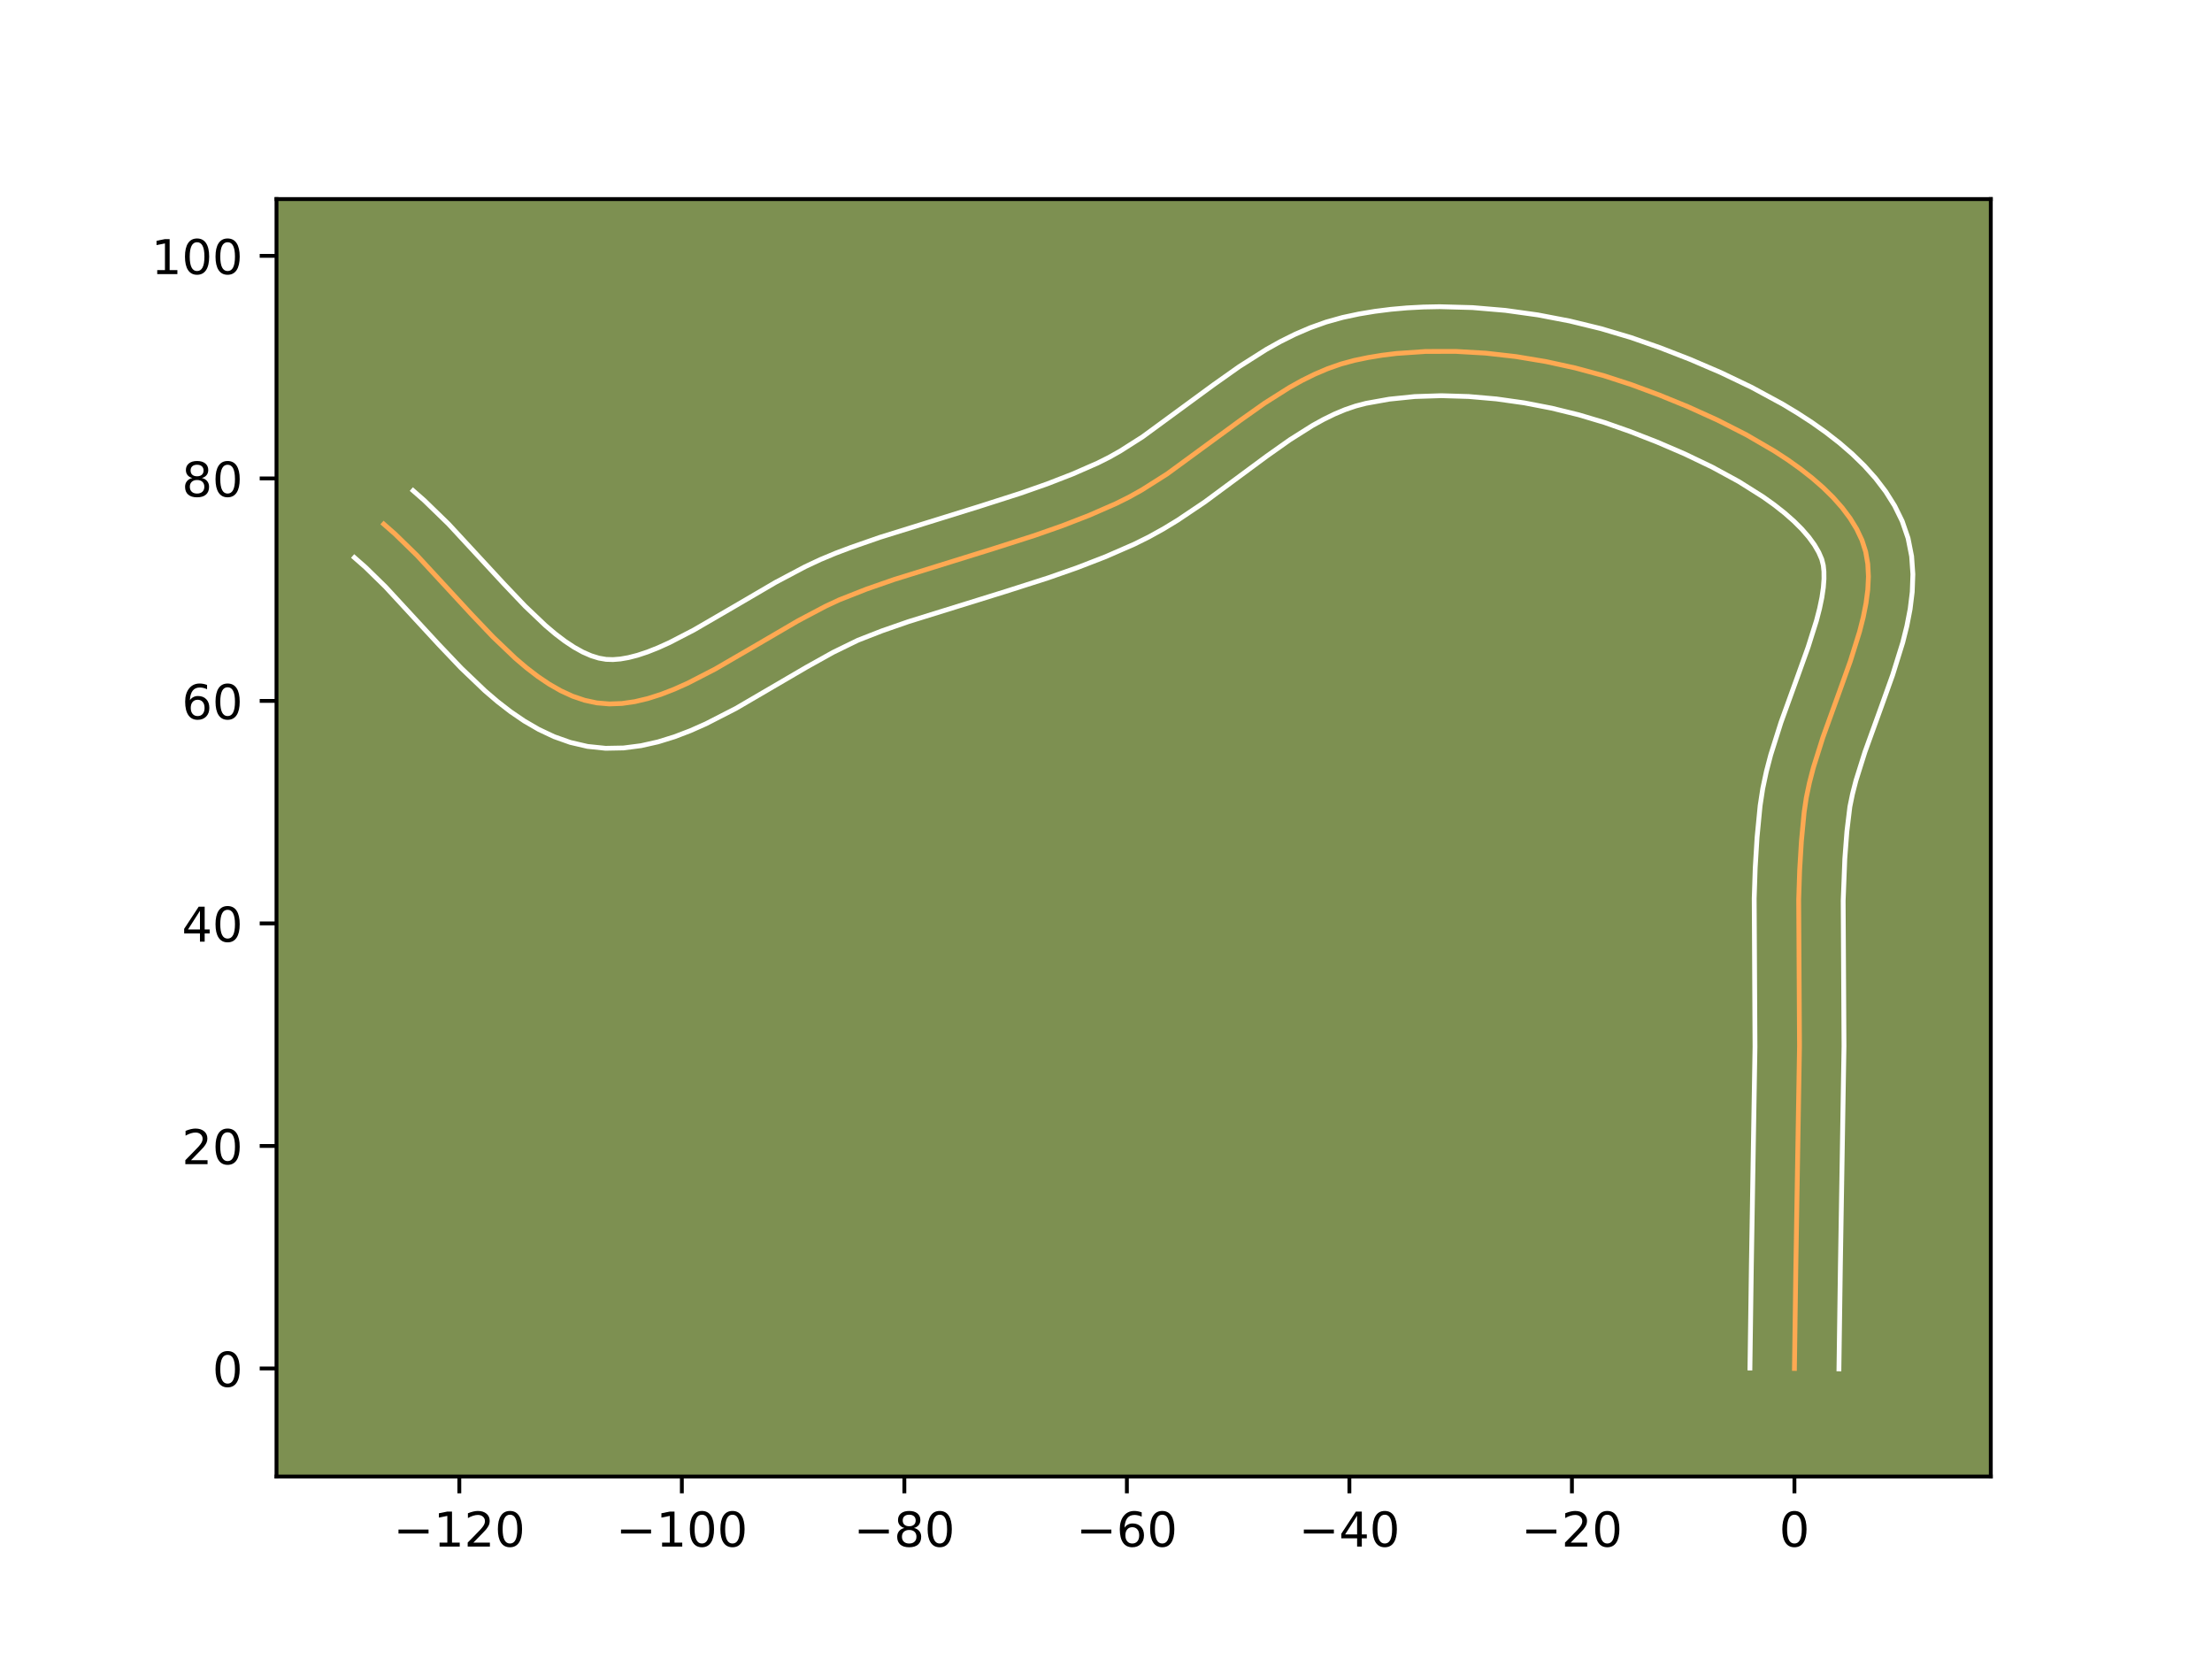 <?xml version="1.0" encoding="utf-8" standalone="no"?>
<!DOCTYPE svg PUBLIC "-//W3C//DTD SVG 1.1//EN"
  "http://www.w3.org/Graphics/SVG/1.1/DTD/svg11.dtd">
<!-- Created with matplotlib (https://matplotlib.org/) -->
<svg height="345.6pt" version="1.1" viewBox="0 0 460.8 345.6" width="460.8pt" xmlns="http://www.w3.org/2000/svg" xmlns:xlink="http://www.w3.org/1999/xlink">
 <defs>
  <style type="text/css">*{stroke-linecap:butt;stroke-linejoin:round;}</style>
 </defs>
 <g id="figure_1">
  <g id="patch_1">
   <path d="M 0 345.6 
L 460.8 345.6 
L 460.8 0 
L 0 0 
z
" style="fill:#ffffff;"/>
  </g>
  <g id="axes_1">
   <g id="patch_2">
    <path d="M 57.6 307.584 
L 414.72 307.584 
L 414.72 41.472 
L 57.6 41.472 
z
" style="fill:#7d9051;"/>
   </g>
   <g id="matplotlib.axis_1">
    <g id="xtick_1">
     <g id="line2d_1">
      <defs>
       <path d="M 0 0 
L 0 3.5 
" id="m9a65bd6322" style="stroke:#000000;stroke-width:0.8;"/>
      </defs>
      <g>
       <use style="stroke:#000000;stroke-width:0.8;" x="95.686" xlink:href="#m9a65bd6322" y="307.584"/>
      </g>
     </g>
     <g id="text_1">
      <!-- −120 -->
      <g transform="translate(81.953 322.182)scale(0.1 -0.1)">
       <defs>
        <path d="M 10.594 35.5 
L 73.188 35.5 
L 73.188 27.203 
L 10.594 27.203 
z
" id="DejaVuSans-8722"/>
        <path d="M 12.406 8.297 
L 28.516 8.297 
L 28.516 63.922 
L 10.984 60.406 
L 10.984 69.391 
L 28.422 72.906 
L 38.281 72.906 
L 38.281 8.297 
L 54.391 8.297 
L 54.391 0 
L 12.406 0 
z
" id="DejaVuSans-49"/>
        <path d="M 19.188 8.297 
L 53.609 8.297 
L 53.609 0 
L 7.328 0 
L 7.328 8.297 
Q 12.938 14.109 22.625 23.891 
Q 32.328 33.688 34.812 36.531 
Q 39.547 41.844 41.422 45.531 
Q 43.312 49.219 43.312 52.781 
Q 43.312 58.594 39.234 62.25 
Q 35.156 65.922 28.609 65.922 
Q 23.969 65.922 18.812 64.312 
Q 13.672 62.703 7.812 59.422 
L 7.812 69.391 
Q 13.766 71.781 18.938 73 
Q 24.125 74.219 28.422 74.219 
Q 39.75 74.219 46.484 68.547 
Q 53.219 62.891 53.219 53.422 
Q 53.219 48.922 51.531 44.891 
Q 49.859 40.875 45.406 35.406 
Q 44.188 33.984 37.641 27.219 
Q 31.109 20.453 19.188 8.297 
z
" id="DejaVuSans-50"/>
        <path d="M 31.781 66.406 
Q 24.172 66.406 20.328 58.906 
Q 16.5 51.422 16.5 36.375 
Q 16.5 21.391 20.328 13.891 
Q 24.172 6.391 31.781 6.391 
Q 39.453 6.391 43.281 13.891 
Q 47.125 21.391 47.125 36.375 
Q 47.125 51.422 43.281 58.906 
Q 39.453 66.406 31.781 66.406 
z
M 31.781 74.219 
Q 44.047 74.219 50.516 64.516 
Q 56.984 54.828 56.984 36.375 
Q 56.984 17.969 50.516 8.266 
Q 44.047 -1.422 31.781 -1.422 
Q 19.531 -1.422 13.062 8.266 
Q 6.594 17.969 6.594 36.375 
Q 6.594 54.828 13.062 64.516 
Q 19.531 74.219 31.781 74.219 
z
" id="DejaVuSans-48"/>
       </defs>
       <use xlink:href="#DejaVuSans-8722"/>
       <use x="83.789" xlink:href="#DejaVuSans-49"/>
       <use x="147.412" xlink:href="#DejaVuSans-50"/>
       <use x="211.035" xlink:href="#DejaVuSans-48"/>
      </g>
     </g>
    </g>
    <g id="xtick_2">
     <g id="line2d_2">
      <g>
       <use style="stroke:#000000;stroke-width:0.8;" x="142.041" xlink:href="#m9a65bd6322" y="307.584"/>
      </g>
     </g>
     <g id="text_2">
      <!-- −100 -->
      <g transform="translate(128.307 322.182)scale(0.1 -0.1)">
       <use xlink:href="#DejaVuSans-8722"/>
       <use x="83.789" xlink:href="#DejaVuSans-49"/>
       <use x="147.412" xlink:href="#DejaVuSans-48"/>
       <use x="211.035" xlink:href="#DejaVuSans-48"/>
      </g>
     </g>
    </g>
    <g id="xtick_3">
     <g id="line2d_3">
      <g>
       <use style="stroke:#000000;stroke-width:0.8;" x="188.395" xlink:href="#m9a65bd6322" y="307.584"/>
      </g>
     </g>
     <g id="text_3">
      <!-- −80 -->
      <g transform="translate(177.843 322.182)scale(0.1 -0.1)">
       <defs>
        <path d="M 31.781 34.625 
Q 24.75 34.625 20.719 30.859 
Q 16.703 27.094 16.703 20.516 
Q 16.703 13.922 20.719 10.156 
Q 24.75 6.391 31.781 6.391 
Q 38.812 6.391 42.859 10.172 
Q 46.922 13.969 46.922 20.516 
Q 46.922 27.094 42.891 30.859 
Q 38.875 34.625 31.781 34.625 
z
M 21.922 38.812 
Q 15.578 40.375 12.031 44.719 
Q 8.5 49.078 8.5 55.328 
Q 8.5 64.062 14.719 69.141 
Q 20.953 74.219 31.781 74.219 
Q 42.672 74.219 48.875 69.141 
Q 55.078 64.062 55.078 55.328 
Q 55.078 49.078 51.531 44.719 
Q 48 40.375 41.703 38.812 
Q 48.828 37.156 52.797 32.312 
Q 56.781 27.484 56.781 20.516 
Q 56.781 9.906 50.312 4.234 
Q 43.844 -1.422 31.781 -1.422 
Q 19.734 -1.422 13.25 4.234 
Q 6.781 9.906 6.781 20.516 
Q 6.781 27.484 10.781 32.312 
Q 14.797 37.156 21.922 38.812 
z
M 18.312 54.391 
Q 18.312 48.734 21.844 45.562 
Q 25.391 42.391 31.781 42.391 
Q 38.141 42.391 41.719 45.562 
Q 45.312 48.734 45.312 54.391 
Q 45.312 60.062 41.719 63.234 
Q 38.141 66.406 31.781 66.406 
Q 25.391 66.406 21.844 63.234 
Q 18.312 60.062 18.312 54.391 
z
" id="DejaVuSans-56"/>
       </defs>
       <use xlink:href="#DejaVuSans-8722"/>
       <use x="83.789" xlink:href="#DejaVuSans-56"/>
       <use x="147.412" xlink:href="#DejaVuSans-48"/>
      </g>
     </g>
    </g>
    <g id="xtick_4">
     <g id="line2d_4">
      <g>
       <use style="stroke:#000000;stroke-width:0.8;" x="234.75" xlink:href="#m9a65bd6322" y="307.584"/>
      </g>
     </g>
     <g id="text_4">
      <!-- −60 -->
      <g transform="translate(224.198 322.182)scale(0.1 -0.1)">
       <defs>
        <path d="M 33.016 40.375 
Q 26.375 40.375 22.484 35.828 
Q 18.609 31.297 18.609 23.391 
Q 18.609 15.531 22.484 10.953 
Q 26.375 6.391 33.016 6.391 
Q 39.656 6.391 43.531 10.953 
Q 47.406 15.531 47.406 23.391 
Q 47.406 31.297 43.531 35.828 
Q 39.656 40.375 33.016 40.375 
z
M 52.594 71.297 
L 52.594 62.312 
Q 48.875 64.062 45.094 64.984 
Q 41.312 65.922 37.594 65.922 
Q 27.828 65.922 22.672 59.328 
Q 17.531 52.734 16.797 39.406 
Q 19.672 43.656 24.016 45.922 
Q 28.375 48.188 33.594 48.188 
Q 44.578 48.188 50.953 41.516 
Q 57.328 34.859 57.328 23.391 
Q 57.328 12.156 50.688 5.359 
Q 44.047 -1.422 33.016 -1.422 
Q 20.359 -1.422 13.672 8.266 
Q 6.984 17.969 6.984 36.375 
Q 6.984 53.656 15.188 63.938 
Q 23.391 74.219 37.203 74.219 
Q 40.922 74.219 44.703 73.484 
Q 48.484 72.75 52.594 71.297 
z
" id="DejaVuSans-54"/>
       </defs>
       <use xlink:href="#DejaVuSans-8722"/>
       <use x="83.789" xlink:href="#DejaVuSans-54"/>
       <use x="147.412" xlink:href="#DejaVuSans-48"/>
      </g>
     </g>
    </g>
    <g id="xtick_5">
     <g id="line2d_5">
      <g>
       <use style="stroke:#000000;stroke-width:0.8;" x="281.104" xlink:href="#m9a65bd6322" y="307.584"/>
      </g>
     </g>
     <g id="text_5">
      <!-- −40 -->
      <g transform="translate(270.552 322.182)scale(0.1 -0.1)">
       <defs>
        <path d="M 37.797 64.312 
L 12.891 25.391 
L 37.797 25.391 
z
M 35.203 72.906 
L 47.609 72.906 
L 47.609 25.391 
L 58.016 25.391 
L 58.016 17.188 
L 47.609 17.188 
L 47.609 0 
L 37.797 0 
L 37.797 17.188 
L 4.891 17.188 
L 4.891 26.703 
z
" id="DejaVuSans-52"/>
       </defs>
       <use xlink:href="#DejaVuSans-8722"/>
       <use x="83.789" xlink:href="#DejaVuSans-52"/>
       <use x="147.412" xlink:href="#DejaVuSans-48"/>
      </g>
     </g>
    </g>
    <g id="xtick_6">
     <g id="line2d_6">
      <g>
       <use style="stroke:#000000;stroke-width:0.8;" x="327.459" xlink:href="#m9a65bd6322" y="307.584"/>
      </g>
     </g>
     <g id="text_6">
      <!-- −20 -->
      <g transform="translate(316.907 322.182)scale(0.1 -0.1)">
       <use xlink:href="#DejaVuSans-8722"/>
       <use x="83.789" xlink:href="#DejaVuSans-50"/>
       <use x="147.412" xlink:href="#DejaVuSans-48"/>
      </g>
     </g>
    </g>
    <g id="xtick_7">
     <g id="line2d_7">
      <g>
       <use style="stroke:#000000;stroke-width:0.8;" x="373.813" xlink:href="#m9a65bd6322" y="307.584"/>
      </g>
     </g>
     <g id="text_7">
      <!-- 0 -->
      <g transform="translate(370.632 322.182)scale(0.1 -0.1)">
       <use xlink:href="#DejaVuSans-48"/>
      </g>
     </g>
    </g>
   </g>
   <g id="matplotlib.axis_2">
    <g id="ytick_1">
     <g id="line2d_8">
      <defs>
       <path d="M 0 0 
L -3.5 0 
" id="m421ec2a7e9" style="stroke:#000000;stroke-width:0.8;"/>
      </defs>
      <g>
       <use style="stroke:#000000;stroke-width:0.8;" x="57.6" xlink:href="#m421ec2a7e9" y="285.075"/>
      </g>
     </g>
     <g id="text_8">
      <!-- 0 -->
      <g transform="translate(44.237 288.875)scale(0.1 -0.1)">
       <use xlink:href="#DejaVuSans-48"/>
      </g>
     </g>
    </g>
    <g id="ytick_2">
     <g id="line2d_9">
      <g>
       <use style="stroke:#000000;stroke-width:0.8;" x="57.6" xlink:href="#m421ec2a7e9" y="238.721"/>
      </g>
     </g>
     <g id="text_9">
      <!-- 20 -->
      <g transform="translate(37.875 242.52)scale(0.1 -0.1)">
       <use xlink:href="#DejaVuSans-50"/>
       <use x="63.623" xlink:href="#DejaVuSans-48"/>
      </g>
     </g>
    </g>
    <g id="ytick_3">
     <g id="line2d_10">
      <g>
       <use style="stroke:#000000;stroke-width:0.8;" x="57.6" xlink:href="#m421ec2a7e9" y="192.366"/>
      </g>
     </g>
     <g id="text_10">
      <!-- 40 -->
      <g transform="translate(37.875 196.166)scale(0.1 -0.1)">
       <use xlink:href="#DejaVuSans-52"/>
       <use x="63.623" xlink:href="#DejaVuSans-48"/>
      </g>
     </g>
    </g>
    <g id="ytick_4">
     <g id="line2d_11">
      <g>
       <use style="stroke:#000000;stroke-width:0.8;" x="57.6" xlink:href="#m421ec2a7e9" y="146.012"/>
      </g>
     </g>
     <g id="text_11">
      <!-- 60 -->
      <g transform="translate(37.875 149.811)scale(0.1 -0.1)">
       <use xlink:href="#DejaVuSans-54"/>
       <use x="63.623" xlink:href="#DejaVuSans-48"/>
      </g>
     </g>
    </g>
    <g id="ytick_5">
     <g id="line2d_12">
      <g>
       <use style="stroke:#000000;stroke-width:0.8;" x="57.6" xlink:href="#m421ec2a7e9" y="99.657"/>
      </g>
     </g>
     <g id="text_12">
      <!-- 80 -->
      <g transform="translate(37.875 103.457)scale(0.1 -0.1)">
       <use xlink:href="#DejaVuSans-56"/>
       <use x="63.623" xlink:href="#DejaVuSans-48"/>
      </g>
     </g>
    </g>
    <g id="ytick_6">
     <g id="line2d_13">
      <g>
       <use style="stroke:#000000;stroke-width:0.8;" x="57.6" xlink:href="#m421ec2a7e9" y="53.303"/>
      </g>
     </g>
     <g id="text_13">
      <!-- 100 -->
      <g transform="translate(31.512 57.102)scale(0.1 -0.1)">
       <use xlink:href="#DejaVuSans-49"/>
       <use x="63.623" xlink:href="#DejaVuSans-48"/>
       <use x="127.246" xlink:href="#DejaVuSans-48"/>
      </g>
     </g>
    </g>
   </g>
   <g id="line2d_14">
    <path clip-path="url(#p1b51c7ae7a)" d="M 373.813 285.075 
L 374.112 263.731 
L 374.869 217.98 
L 374.701 187.409 
L 374.899 181.321 
L 375.265 175.252 
L 375.836 169.207 
L 376.288 166.162 
L 376.937 163.067 
L 377.751 159.933 
L 379.751 153.583 
L 383.213 144.008 
L 385.467 137.71 
L 387.387 131.573 
L 388.143 128.591 
L 388.724 125.679 
L 389.096 122.847 
L 389.229 120.107 
L 389.092 117.467 
L 388.654 114.938 
L 387.883 112.53 
L 386.787 110.215 
L 385.406 107.961 
L 383.764 105.768 
L 381.881 103.637 
L 379.781 101.571 
L 377.485 99.57 
L 375.015 97.636 
L 372.394 95.77 
L 369.643 93.974 
L 363.839 90.595 
L 357.781 87.511 
L 351.646 84.731 
L 345.608 82.266 
L 339.846 80.128 
L 334.138 78.271 
L 328.188 76.66 
L 322.059 75.322 
L 315.812 74.281 
L 309.509 73.566 
L 303.213 73.203 
L 296.985 73.217 
L 290.888 73.635 
L 287.908 74.004 
L 284.984 74.484 
L 282.123 75.078 
L 279.326 75.839 
L 276.581 76.804 
L 273.884 77.952 
L 271.228 79.264 
L 268.608 80.719 
L 263.453 83.98 
L 258.371 87.573 
L 243.108 98.748 
L 237.86 102.07 
L 235.181 103.564 
L 232.456 104.921 
L 226.898 107.351 
L 221.233 109.547 
L 215.484 111.561 
L 206.755 114.354 
L 186.293 120.711 
L 180.526 122.718 
L 174.817 124.967 
L 171.95 126.307 
L 166.19 129.352 
L 157.53 134.416 
L 148.925 139.408 
L 143.264 142.323 
L 140.465 143.574 
L 137.693 144.65 
L 134.949 145.522 
L 132.238 146.164 
L 129.563 146.547 
L 126.927 146.644 
L 124.333 146.426 
L 121.786 145.88 
L 119.284 145.029 
L 116.824 143.898 
L 114.401 142.514 
L 112.013 140.903 
L 109.655 139.091 
L 107.322 137.104 
L 102.721 132.712 
L 98.176 127.936 
L 86.861 115.69 
L 82.271 111.22 
L 79.946 109.181 
L 79.946 109.181 
" style="fill:none;stroke:#fea952;stroke-linecap:square;"/>
   </g>
   <g id="line2d_15">
    <path clip-path="url(#p1b51c7ae7a)" d="M 364.543 284.986 
L 364.842 263.56 
L 365.598 218.053 
L 365.433 187.164 
L 365.641 180.835 
L 366.027 174.466 
L 366.666 167.845 
L 367.215 164.26 
L 367.964 160.737 
L 368.87 157.272 
L 371.005 150.507 
L 374.503 140.834 
L 376.66 134.814 
L 378.401 129.293 
L 379.051 126.779 
L 379.532 124.47 
L 379.836 122.397 
L 379.97 120.587 
L 379.957 119.05 
L 379.824 117.763 
L 379.505 116.499 
L 378.88 115.056 
L 377.986 113.518 
L 376.816 111.906 
L 375.38 110.246 
L 373.69 108.561 
L 371.769 106.87 
L 369.64 105.19 
L 367.325 103.533 
L 362.245 100.332 
L 356.728 97.329 
L 350.974 94.566 
L 345.176 92.072 
L 339.524 89.872 
L 334.27 88.022 
L 328.877 86.411 
L 323.276 85.036 
L 317.54 83.926 
L 311.741 83.106 
L 305.955 82.601 
L 300.254 82.43 
L 294.714 82.61 
L 289.41 83.153 
L 284.557 84.024 
L 282.4 84.586 
L 280.212 85.334 
L 277.99 86.264 
L 275.73 87.369 
L 273.433 88.635 
L 268.733 91.6 
L 263.888 95.024 
L 250.965 104.583 
L 245.331 108.37 
L 242.376 110.166 
L 239.315 111.862 
L 236.269 113.372 
L 230.33 115.963 
L 224.36 118.275 
L 218.386 120.366 
L 209.469 123.219 
L 189.281 129.487 
L 183.772 131.402 
L 178.743 133.365 
L 173.516 135.915 
L 168 138.994 
L 153.294 147.584 
L 147.047 150.787 
L 143.819 152.217 
L 140.503 153.485 
L 137.085 154.544 
L 133.553 155.341 
L 129.902 155.812 
L 126.151 155.882 
L 122.391 155.491 
L 118.799 154.657 
L 115.412 153.452 
L 112.224 151.947 
L 109.217 150.2 
L 106.365 148.254 
L 103.643 146.149 
L 101.03 143.913 
L 96.059 139.16 
L 91.341 134.2 
L 80.297 122.238 
L 76.157 118.189 
L 73.833 116.15 
L 73.833 116.15 
" style="fill:none;stroke:#ffffff;stroke-linecap:square;"/>
   </g>
   <g id="line2d_16">
    <path clip-path="url(#p1b51c7ae7a)" d="M 383.084 285.165 
L 383.381 263.901 
L 384.139 217.908 
L 383.969 187.654 
L 384.308 178.913 
L 384.743 173.185 
L 385.362 168.064 
L 385.91 165.398 
L 386.632 162.594 
L 388.497 156.658 
L 391.924 147.182 
L 394.274 140.606 
L 396.373 133.853 
L 397.236 130.402 
L 397.915 126.887 
L 398.356 123.297 
L 398.487 119.626 
L 398.227 115.884 
L 397.483 112.112 
L 396.261 108.561 
L 394.693 105.374 
L 392.827 102.403 
L 390.711 99.629 
L 388.383 97.029 
L 385.872 94.582 
L 383.201 92.271 
L 380.391 90.083 
L 377.462 88.008 
L 374.433 86.037 
L 371.323 84.165 
L 364.934 80.702 
L 358.45 77.598 
L 352.032 74.845 
L 345.84 72.439 
L 339.783 70.319 
L 333.502 68.456 
L 327.009 66.874 
L 320.353 65.599 
L 313.585 64.657 
L 306.758 64.077 
L 299.919 63.891 
L 296.511 63.958 
L 293.119 64.137 
L 289.749 64.435 
L 286.406 64.856 
L 283.098 65.407 
L 279.69 66.132 
L 276.252 67.093 
L 272.95 68.274 
L 269.778 69.64 
L 266.727 71.159 
L 263.783 72.803 
L 258.172 76.36 
L 252.854 80.123 
L 238.024 90.995 
L 233.344 93.973 
L 231.047 95.266 
L 228.644 96.471 
L 223.466 98.739 
L 218.106 100.819 
L 212.583 102.756 
L 204.041 105.49 
L 183.306 111.935 
L 177.28 114.034 
L 174.124 115.22 
L 170.891 116.568 
L 167.729 118.052 
L 161.59 121.302 
L 152.797 126.444 
L 144.556 131.231 
L 139.481 133.859 
L 137.112 134.931 
L 134.883 135.815 
L 132.814 136.501 
L 130.924 136.987 
L 129.224 137.283 
L 127.703 137.405 
L 126.276 137.361 
L 124.772 137.103 
L 123.156 136.605 
L 121.423 135.848 
L 119.586 134.828 
L 117.661 133.551 
L 115.666 132.033 
L 113.615 130.296 
L 109.382 126.265 
L 105.011 121.673 
L 93.424 109.143 
L 88.384 104.25 
L 86.06 102.211 
L 86.06 102.211 
" style="fill:none;stroke:#ffffff;stroke-linecap:square;"/>
   </g>
   <g id="patch_3">
    <path d="M 57.6 307.584 
L 57.6 41.472 
" style="fill:none;stroke:#000000;stroke-linecap:square;stroke-linejoin:miter;stroke-width:0.8;"/>
   </g>
   <g id="patch_4">
    <path d="M 414.72 307.584 
L 414.72 41.472 
" style="fill:none;stroke:#000000;stroke-linecap:square;stroke-linejoin:miter;stroke-width:0.8;"/>
   </g>
   <g id="patch_5">
    <path d="M 57.6 307.584 
L 414.72 307.584 
" style="fill:none;stroke:#000000;stroke-linecap:square;stroke-linejoin:miter;stroke-width:0.8;"/>
   </g>
   <g id="patch_6">
    <path d="M 57.6 41.472 
L 414.72 41.472 
" style="fill:none;stroke:#000000;stroke-linecap:square;stroke-linejoin:miter;stroke-width:0.8;"/>
   </g>
  </g>
 </g>
 <defs>
  <clipPath id="p1b51c7ae7a">
   <rect height="266.112" width="357.12" x="57.6" y="41.472"/>
  </clipPath>
 </defs>
</svg>
